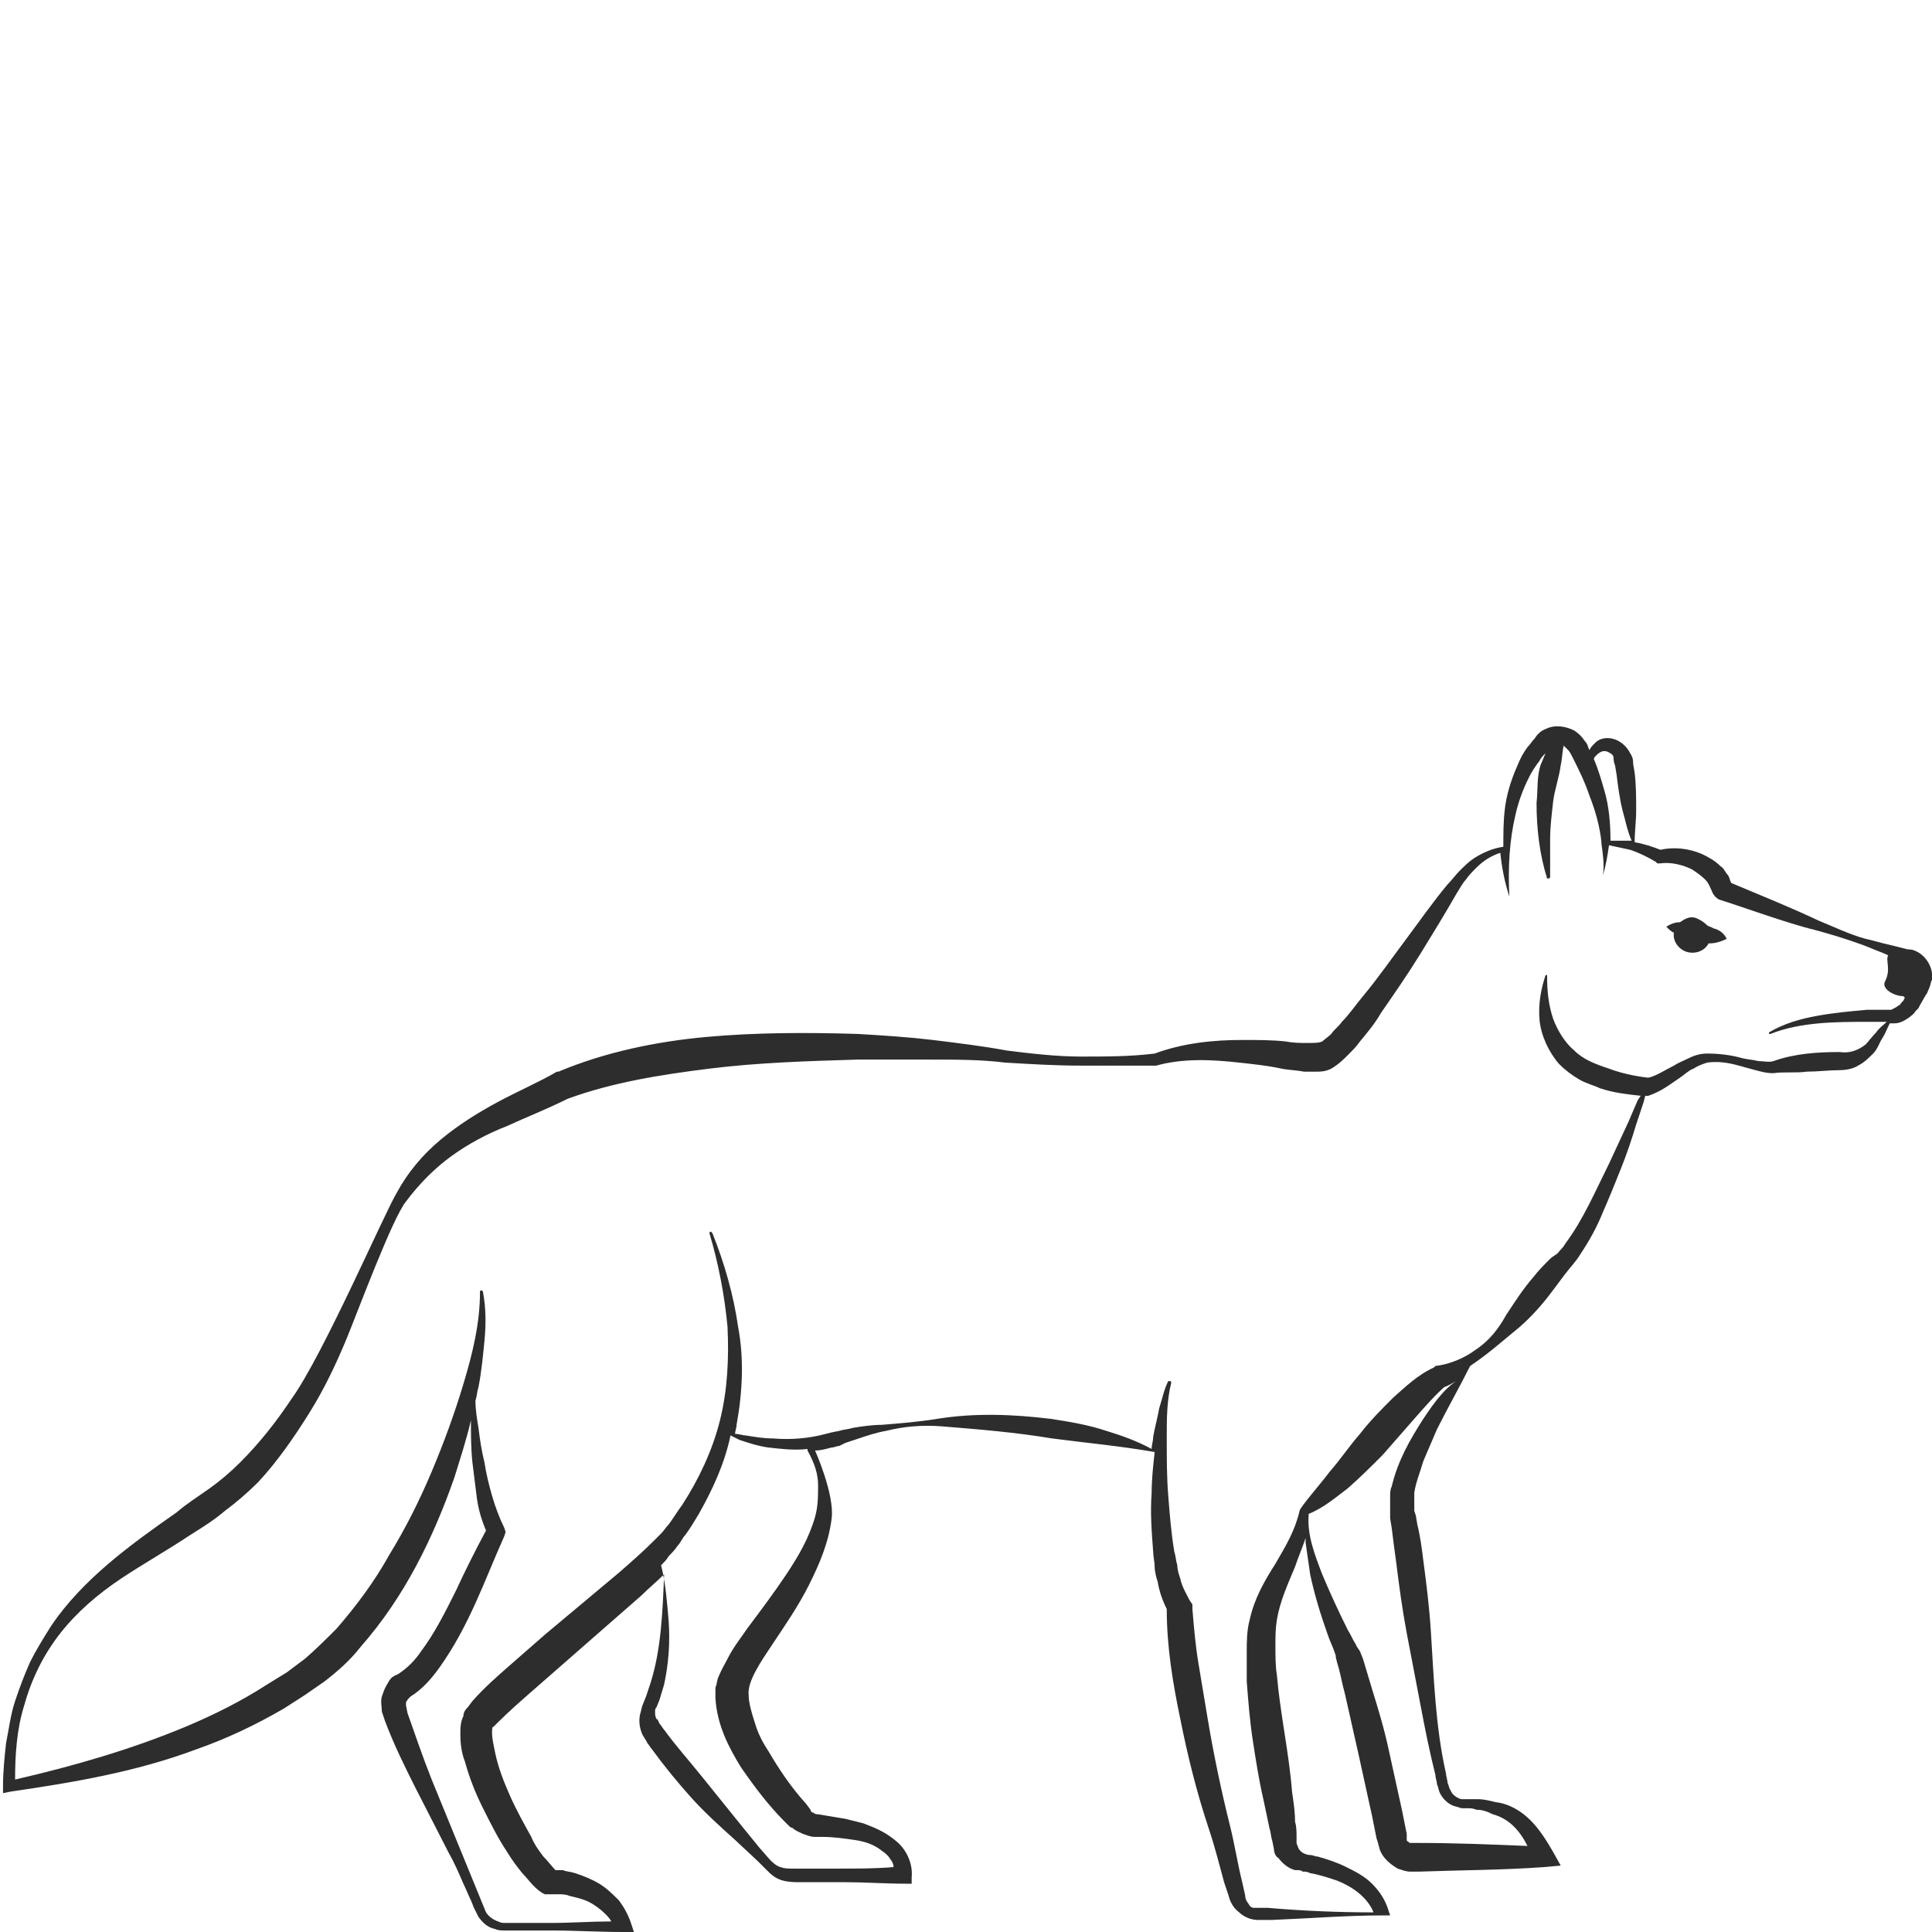 <?xml version="1.0" encoding="utf-8"?>
<!-- Generator: Adobe Illustrator 23.0.0, SVG Export Plug-In . SVG Version: 6.00 Build 0)  -->
<svg version="1.1" id="Layer_1" xmlns="http://www.w3.org/2000/svg" xmlns:xlink="http://www.w3.org/1999/xlink" x="0px" y="0px"
	 viewBox="0 0 128 128" style="enable-background:new 0 0 128 128;" xml:space="preserve">
<style type="text/css">
	.st0{fill:#2D2D2D;}
</style>
<g>
	<path class="st0" d="M126.9,63c-0.2-0.1-0.4-0.1-0.5-0.1l-0.4-0.1l-0.8-0.2c-0.5-0.1-1.1-0.3-1.6-0.4c-1.1-0.3-2.1-0.8-3.1-1.2
		c-1.9-0.9-3.9-1.7-5.8-2.5c-0.1-0.2-0.1-0.3-0.2-0.5c-0.2-0.2-0.3-0.5-0.5-0.6c-0.4-0.4-0.8-0.6-1.2-0.8c-0.9-0.4-1.9-0.5-2.8-0.3
		c-0.5-0.2-1.1-0.4-1.7-0.5c0-0.7,0.1-1.4,0.1-2.1c0-0.8,0-1.7-0.1-2.5l-0.1-0.6c0-0.2,0-0.4-0.2-0.7c-0.3-0.6-0.9-1-1.5-1
		c-0.3,0-0.6,0.1-0.8,0.3c-0.2,0.2-0.3,0.3-0.4,0.5c-0.1-0.2-0.1-0.4-0.3-0.6c-0.2-0.3-0.4-0.5-0.7-0.7c-0.6-0.3-1.3-0.4-1.9-0.1
		c-0.3,0.1-0.6,0.4-0.7,0.6c-0.2,0.2-0.3,0.4-0.5,0.6c-0.3,0.4-0.5,0.8-0.7,1.3c-0.4,0.9-0.7,1.9-0.8,2.8c-0.1,0.8-0.1,1.7-0.1,2.5
		c-0.7,0.1-1.4,0.4-2,0.8c-0.3,0.2-0.6,0.5-0.9,0.8c-0.3,0.3-0.5,0.6-0.8,0.9c-1,1.2-1.9,2.5-2.8,3.7c-0.9,1.2-1.8,2.5-2.8,3.7
		c-0.5,0.6-0.9,1.2-1.4,1.7c-0.2,0.3-0.5,0.5-0.7,0.8c-0.2,0.2-0.5,0.4-0.6,0.5c-0.2,0.1-0.6,0.1-1,0.1c-0.4,0-0.9,0-1.4-0.1
		c-0.9-0.1-1.9-0.1-2.9-0.1c-1.9,0-3.9,0.2-5.8,0.9c-1.6,0.2-3.2,0.2-4.9,0.2c-1.6,0-3.3-0.2-4.9-0.4c-1.6-0.3-3.3-0.5-4.9-0.7
		c-1.7-0.2-3.3-0.3-5-0.4c-3.3-0.1-6.7-0.1-10,0.2c-3.3,0.3-6.7,1-9.8,2.3l-0.1,0l0,0c-1.2,0.7-2.6,1.3-3.9,2
		c-1.3,0.7-2.6,1.5-3.8,2.5c-1.2,1-2.2,2.2-2.9,3.5c-0.8,1.3-4.9,10.8-7,13.7c-1,1.5-2.1,2.9-3.4,4.2c-0.6,0.6-1.3,1.2-2,1.7
		c-0.7,0.5-1.5,1-2.2,1.6c-3,2.1-6.2,4.4-8.3,7.5c-0.5,0.8-1,1.6-1.4,2.4c-0.4,0.9-0.7,1.7-1,2.6c-0.3,0.9-0.4,1.8-0.6,2.8
		c-0.1,0.9-0.2,1.9-0.2,2.8l0,0.5l0.5-0.1c4.1-0.6,8.3-1.3,12.3-2.8c2-0.7,3.9-1.6,5.8-2.7l1.4-0.9l1.3-0.9c0.9-0.7,1.7-1.4,2.4-2.3
		c2.9-3.3,4.8-7.2,6.2-11.2c0.4-1.3,0.8-2.5,1.1-3.8c0,0.9,0,1.9,0.1,2.8c0.1,0.8,0.2,1.6,0.3,2.4c0.1,0.7,0.3,1.4,0.6,2.1
		c-0.7,1.3-1.4,2.7-2,4c-0.7,1.4-1.4,2.8-2.3,4c-0.4,0.6-0.9,1.1-1.5,1.5l-0.2,0.1c-0.1,0-0.1,0.1-0.2,0.1c-0.1,0.1-0.2,0.2-0.3,0.4
		c-0.2,0.3-0.3,0.6-0.4,0.9c-0.1,0.3,0,0.7,0,1l0.2,0.6c0.6,1.6,1.3,3,2,4.4l2.2,4.3c0.4,0.7,0.7,1.4,1,2.1c0.2,0.4,0.3,0.7,0.5,1.1
		l0.2,0.5c0.1,0.2,0.2,0.4,0.3,0.6c0.3,0.4,0.6,0.7,1.1,0.8c0.2,0.1,0.4,0.1,0.7,0.1l0.6,0l2.4,0c1.6,0,3.2,0.1,4.8,0.1l0.7,0
		l-0.2-0.6c-0.2-0.6-0.5-1.1-0.8-1.5c-0.4-0.4-0.8-0.8-1.3-1.1c-0.5-0.3-1-0.5-1.6-0.7c-0.3-0.1-0.6-0.1-0.8-0.2c-0.2,0-0.4,0-0.5,0
		c-0.2-0.2-0.5-0.6-0.8-0.9c-0.3-0.4-0.6-0.8-0.8-1.3c-0.5-0.9-1-1.8-1.4-2.7c-0.4-0.9-0.8-1.9-1-2.9c-0.1-0.5-0.2-0.9-0.2-1.3
		c0-0.2,0-0.4,0.1-0.4c0,0,0.2-0.2,0.3-0.3c0.7-0.7,1.5-1.4,2.3-2.1l2.4-2.1c1.6-1.4,3.2-2.8,4.8-4.2c0.5-0.5,1-0.9,1.5-1.4
		c-0.1,2.5-0.2,5-0.9,7.2c-0.1,0.3-0.2,0.6-0.3,0.9l-0.2,0.5c-0.1,0.2-0.1,0.4-0.2,0.7c-0.1,0.5,0,1,0.2,1.4
		c0.1,0.1,0.1,0.2,0.2,0.3l0.1,0.2c0.1,0.1,0.2,0.3,0.3,0.4c0.8,1.1,1.7,2.2,2.6,3.2c0.9,1,1.9,1.9,2.9,2.8l1.5,1.4l0.7,0.7
		c0.3,0.3,0.6,0.5,1,0.6c0.4,0.1,0.8,0.1,1.1,0.1l1,0c0.7,0,1.3,0,2,0c1.3,0,2.7,0.1,4,0.1l0.4,0l0-0.4c0.1-1-0.4-1.9-1-2.4
		c-0.7-0.6-1.4-0.9-2.2-1.2c-0.4-0.1-0.8-0.2-1.2-0.3l-0.6-0.1l-0.6-0.1l-0.6-0.1c-0.1,0-0.2,0-0.3-0.1c-0.1,0-0.2-0.1-0.2-0.2
		l-0.3-0.4c-1-1.1-1.8-2.3-2.5-3.5c-0.4-0.6-0.7-1.2-0.9-1.9c-0.2-0.6-0.4-1.3-0.4-1.8c-0.1-0.9,0.8-2.2,1.6-3.4
		c0.8-1.2,1.7-2.5,2.4-3.9c0.7-1.4,1.3-2.8,1.5-4.4c0.2-1.6-1.1-4.5-1.1-4.5c0.4,0,0.7-0.1,1.1-0.2c0.2,0,0.3-0.1,0.5-0.1l0.4-0.2
		l0.9-0.3c0.6-0.2,1.2-0.4,1.8-0.5c1.2-0.3,2.4-0.4,3.7-0.3c2.5,0.2,4.9,0.4,7.3,0.8c2.3,0.3,4.5,0.5,6.8,0.9
		c-0.1,0.9-0.2,1.8-0.2,2.7c-0.1,1.3,0,2.6,0.1,3.9c0,0.3,0.1,0.7,0.1,1c0,0.3,0.1,0.7,0.2,1c0.1,0.6,0.3,1.2,0.6,1.8
		c0,2.5,0.4,4.9,0.9,7.3c0.5,2.5,1.1,4.9,1.9,7.3c0.4,1.2,0.7,2.4,1,3.5l0.3,0.9c0.1,0.4,0.3,0.8,0.7,1.1c0.3,0.3,0.8,0.5,1.2,0.5
		c0.2,0,0.4,0,0.5,0l0.5,0c2.5-0.1,4.9-0.3,7.4-0.3l0.4,0l-0.1-0.3c-0.2-0.7-0.6-1.3-1.1-1.8c-0.5-0.5-1.1-0.8-1.7-1.1
		c-0.6-0.3-1.2-0.5-1.9-0.7c-0.2,0-0.3-0.1-0.5-0.1c-0.2,0-0.4-0.1-0.4-0.1c-0.2-0.1-0.3-0.2-0.4-0.4c0-0.1-0.1-0.2-0.1-0.3l0-0.4
		c0-0.3,0-0.7-0.1-1c0-0.7-0.1-1.3-0.2-2c-0.1-1.3-0.3-2.6-0.5-3.9c-0.2-1.3-0.4-2.6-0.5-3.8c-0.1-0.6-0.1-1.3-0.1-1.9
		c0-0.7,0-1.2,0.1-1.8c0.2-1.2,0.7-2.3,1.2-3.5c0.2-0.6,0.5-1.3,0.7-1.9c0,0.1,0,0.2,0,0.3c0.1,0.7,0.2,1.4,0.3,2.1
		c0.3,1.4,0.7,2.7,1.2,4.1c0.1,0.3,0.3,0.7,0.4,1l0.1,0.3c0,0.1,0,0.1,0,0.1l0.1,0.4c0.2,0.6,0.3,1.3,0.5,2l0.9,4
		c0.3,1.4,0.6,2.7,0.9,4.1l0.2,1l0.1,0.5l0.1,0.3c0,0.1,0.1,0.3,0.1,0.4c0.2,0.6,0.7,1,1.2,1.3c0.3,0.1,0.6,0.2,0.8,0.2
		c0.2,0,0.2,0,0.3,0l0.3,0c2.8-0.1,5.5-0.1,8.3-0.3l1.1-0.1l-0.5-0.9c-0.4-0.7-0.9-1.5-1.5-2.1c-0.6-0.6-1.4-1.1-2.3-1.2
		c-0.4-0.1-0.8-0.2-1.2-0.2c-0.2,0-0.4,0-0.6,0l-0.3,0c-0.1,0-0.2,0-0.2,0c-0.3-0.1-0.6-0.3-0.7-0.6c-0.1-0.1-0.1-0.3-0.2-0.5
		c0-0.2-0.1-0.4-0.1-0.6c-0.7-3.1-0.8-6.3-1-9.4c-0.1-1.6-0.3-3.2-0.5-4.7c-0.1-0.8-0.2-1.6-0.4-2.4l-0.1-0.6l-0.1-0.3l0-0.2
		c0-0.1,0-0.3,0-0.5c0-0.2,0-0.3,0-0.5c0.1-0.7,0.4-1.4,0.6-2.1c0.3-0.7,0.6-1.4,0.9-2.1c0.7-1.4,1.5-2.8,2.2-4.2c0,0,0,0,0,0
		c1.2-0.8,2.2-1.7,3.3-2.6c0.8-0.7,1.5-1.5,2.1-2.3l0.9-1.2c0.3-0.4,0.7-0.8,1-1.3c0.6-0.9,1.1-1.8,1.5-2.8c0.4-0.9,0.8-1.9,1.2-2.9
		c0.4-1,0.7-1.9,1-2.9l0.5-1.5l0.1-0.4c0,0,0,0,0,0l0.1,0l0.1,0c0.9-0.3,1.5-0.8,2.1-1.2c0.3-0.2,0.6-0.5,0.9-0.6
		c0.3-0.2,0.6-0.3,0.9-0.4c0.7-0.1,1.4,0,2.1,0.2c0.4,0.1,0.7,0.2,1.1,0.3c0.4,0.1,0.7,0.2,1.2,0.2c0.7-0.1,1.5,0,2.2-0.1
		c0.7,0,1.5-0.1,2.2-0.1c0.4,0,0.9-0.1,1.2-0.3c0.4-0.2,0.7-0.5,1-0.8c0.3-0.3,0.4-0.7,0.6-1c0.2-0.3,0.3-0.6,0.5-1l0.3,0
		c0.4,0,0.7-0.2,1-0.4c0.1-0.1,0.3-0.2,0.4-0.4c0.1-0.1,0.1-0.1,0.2-0.2l0.1-0.2l0.4-0.7c0.1-0.1,0.1-0.2,0.2-0.4
		c0.1-0.2,0.1-0.4,0.2-0.6C128.1,64.1,127.6,63.3,126.9,63z M105.7,50.1c0.3-0.3,0.5-0.4,0.8-0.3c0.2,0.1,0.4,0.2,0.4,0.4
		c0,0,0,0.3,0.1,0.5l0.1,0.6c0.1,0.8,0.2,1.6,0.4,2.4c0.2,0.7,0.3,1.3,0.6,2c-0.5,0-0.9,0-1.4,0c0-1.1-0.1-2.3-0.4-3.3
		c-0.2-0.7-0.4-1.4-0.7-2.1C105.6,50.2,105.7,50.1,105.7,50.1z M54.2,98.4c0,0.7,0,1.4-0.2,2.1c-0.4,1.4-1.1,2.6-1.9,3.8
		c-0.8,1.2-1.7,2.4-2.6,3.6c-0.4,0.6-0.9,1.2-1.3,2c-0.2,0.4-0.4,0.7-0.6,1.2c-0.1,0.2-0.1,0.5-0.2,0.7c0,0.2,0,0.5,0,0.7
		c0.1,1.8,0.9,3.3,1.7,4.6c0.9,1.3,1.8,2.5,2.9,3.6l0.2,0.2l0.1,0.1c0,0,0.1,0.1,0.2,0.1c0.2,0.2,0.5,0.3,0.7,0.4
		c0.3,0.1,0.5,0.2,0.8,0.2l0.5,0c0.7,0,1.4,0.1,2.1,0.2c0.7,0.1,1.3,0.3,1.8,0.7c0.3,0.2,0.5,0.4,0.6,0.6c0.1,0.1,0.2,0.3,0.2,0.5
		c-1.2,0.1-2.4,0.1-3.6,0.1c-0.7,0-1.3,0-2,0l-1,0c-0.4,0-0.6,0-0.9-0.1c-0.3-0.1-0.5-0.3-0.7-0.5l-0.7-0.8l-1.3-1.6
		c-0.8-1-1.7-2.1-2.5-3.1c-0.8-1-1.7-2-2.5-3.1c-0.1-0.1-0.2-0.3-0.3-0.4l-0.1-0.2c0-0.1-0.1-0.1-0.1-0.1c-0.1-0.2-0.1-0.3-0.1-0.5
		c0-0.1,0-0.2,0.1-0.3l0.2-0.5c0.1-0.3,0.2-0.7,0.3-1c0.3-1.4,0.4-2.8,0.3-4.2c-0.1-1.2-0.2-2.5-0.5-3.7c0.2-0.2,0.4-0.4,0.5-0.6
		c0.2-0.2,0.4-0.4,0.6-0.7c0.2-0.2,0.3-0.5,0.5-0.7c0.3-0.4,0.6-0.9,0.9-1.4c0.9-1.6,1.7-3.3,2.1-5.2c0.2,0.1,0.4,0.2,0.6,0.3
		c0.6,0.2,1.2,0.4,1.9,0.5c0.9,0.1,1.7,0.2,2.6,0.1c0,0,0,0.1,0,0.1C54,97,54.2,97.7,54.2,98.4z M94.3,94c-0.9,1.4-1.7,2.8-2.1,4.5
		c-0.1,0.2-0.1,0.4-0.1,0.7c0,0.2,0,0.5,0,0.7l0,0.4l0,0.3l0.1,0.6c0.1,0.8,0.2,1.6,0.3,2.3c0.2,1.6,0.4,3.1,0.7,4.7
		c0.3,1.6,0.6,3.1,0.9,4.7c0.3,1.6,0.6,3.1,1,4.7c0,0.2,0.1,0.4,0.1,0.6c0.1,0.2,0.1,0.4,0.2,0.6c0.2,0.4,0.6,0.8,1.1,0.9
		c0.1,0,0.2,0.1,0.4,0.1l0.3,0c0.2,0,0.4,0,0.6,0.1c0.4,0,0.7,0.1,1.1,0.3c1.1,0.3,1.8,1.1,2.3,2.1c-2.4-0.1-4.8-0.2-7.2-0.2l-0.3,0
		c-0.1,0-0.2,0-0.2,0c-0.1,0-0.1,0-0.1,0c-0.1-0.1-0.2-0.1-0.2-0.2c0,0,0,0,0-0.1l0-0.3l-0.1-0.5l-0.2-1c-0.3-1.4-0.6-2.7-0.9-4.1
		c-0.3-1.4-0.7-2.7-1.1-4c-0.2-0.7-0.4-1.3-0.6-2l-0.2-0.5l-0.2-0.3l-0.1-0.2c-0.2-0.3-0.3-0.6-0.5-0.9c-0.6-1.2-1.2-2.5-1.7-3.7
		c-0.5-1.3-1-2.6-0.9-3.9c0,0,0-0.1,0-0.1c1-0.4,1.8-1.1,2.6-1.7c0.8-0.7,1.6-1.5,2.3-2.2c0.7-0.8,1.4-1.6,2.1-2.4
		c0.7-0.8,1.4-1.6,2.1-2.2l-0.1,0.1c0.5-0.2,0.9-0.5,1.3-0.7C95.9,91.7,95.1,92.8,94.3,94z M126.2,66.1l-0.1,0.2l-0.1,0.1
		c-0.1,0.1-0.1,0.2-0.2,0.2c-0.1,0.1-0.3,0.2-0.5,0.3c-0.1,0-0.1,0-0.2,0l-0.2,0l-0.4,0l-0.8,0c-1.1,0.1-2.2,0.2-3.3,0.4
		c-1.1,0.2-2.2,0.5-3.2,1.1c0,0,0,0.1,0,0.1c0,0,0.1,0,0.1,0c1-0.4,2.1-0.6,3.2-0.7c1.1-0.1,2.2-0.1,3.3-0.1l1.2,0
		c-0.2,0.2-0.5,0.4-0.7,0.7c-0.3,0.3-0.5,0.6-0.7,0.8c-0.5,0.4-1.1,0.6-1.7,0.5c-1.5,0-3,0.1-4.4,0.6c-0.3,0.1-0.6,0-1,0
		c-0.4-0.1-0.7-0.1-1.1-0.2c-0.7-0.2-1.5-0.3-2.3-0.3c-0.4,0-0.8,0.1-1.2,0.3c-0.4,0.2-0.7,0.3-1,0.5c-0.6,0.3-1.2,0.7-1.7,0.8
		c-0.9-0.1-1.8-0.3-2.6-0.6c-0.9-0.3-1.7-0.6-2.3-1.2c-0.6-0.5-1.1-1.3-1.4-2.1c-0.3-0.9-0.4-1.8-0.4-2.8c0,0,0-0.1,0-0.1
		c0,0-0.1,0-0.1,0c-0.3,0.9-0.5,1.9-0.4,3c0.1,1,0.6,2.1,1.3,2.9c0.4,0.4,0.8,0.7,1.3,1c0.5,0.3,1,0.4,1.4,0.6
		c0.9,0.3,1.8,0.4,2.7,0.5l-0.2,0.3l-0.6,1.4l-1.3,2.8c-0.9,1.8-1.7,3.7-2.9,5.3c-0.1,0.2-0.3,0.4-0.4,0.5c-0.1,0.2-0.4,0.3-0.6,0.5
		c-0.4,0.4-0.8,0.8-1.1,1.2c-0.7,0.8-1.2,1.6-1.8,2.5c-0.5,0.9-1.1,1.7-2,2.3c-0.8,0.6-1.8,1-2.7,1.1l0,0l-0.1,0.1
		c-1.1,0.5-1.9,1.3-2.7,2c-0.8,0.8-1.5,1.5-2.2,2.4c-0.7,0.8-1.3,1.7-2,2.5c-0.6,0.8-2,2.4-2,2.6c-0.3,1.3-0.9,2.3-1.6,3.5
		c-0.7,1.1-1.4,2.3-1.7,3.7c-0.2,0.7-0.2,1.5-0.2,2.1c0,0.7,0,1.3,0,2c0.1,1.3,0.2,2.6,0.4,3.9c0.2,1.3,0.4,2.6,0.7,3.9l0.4,1.9
		c0.1,0.3,0.1,0.6,0.2,0.9l0.1,0.5c0,0.2,0.1,0.5,0.3,0.6c0.3,0.4,0.7,0.7,1.1,0.8c0.3,0,0.4,0,0.5,0.1c0.2,0,0.3,0,0.5,0.1
		c0.6,0.1,1.2,0.3,1.8,0.5c1,0.4,2,1.1,2.4,2.1c-2.3,0-4.7-0.1-7-0.3l-0.5,0c-0.2,0-0.3,0-0.4,0c-0.2,0-0.3-0.1-0.4-0.3
		c-0.1-0.1-0.2-0.3-0.2-0.5l-0.2-0.9c-0.3-1.2-0.5-2.5-0.8-3.7c-0.6-2.4-1.1-4.8-1.5-7.2c-0.2-1.2-0.4-2.4-0.6-3.6
		c-0.2-1.2-0.3-2.4-0.4-3.6l0-0.3l-0.2-0.3c-0.2-0.4-0.5-0.9-0.6-1.4c-0.1-0.3-0.2-0.6-0.2-0.9c-0.1-0.3-0.1-0.6-0.2-0.9
		c-0.2-1.2-0.3-2.4-0.4-3.7c-0.1-1.2-0.1-2.5-0.1-3.8c0-1.3,0-2.5,0.3-3.7l0,0c0,0,0-0.1-0.1-0.1c0,0-0.1,0-0.1,0
		c-0.3,0.6-0.4,1.2-0.6,1.8c-0.1,0.6-0.3,1.3-0.4,1.9c0,0.3-0.1,0.5-0.1,0.8c-0.9-0.5-2-0.9-3-1.2c-1.2-0.4-2.4-0.6-3.7-0.8
		c-2.5-0.3-5-0.4-7.5,0c-1.2,0.2-2.5,0.3-3.7,0.4c-0.6,0-1.3,0.1-1.9,0.2c-0.3,0.1-0.6,0.1-0.9,0.2l-0.5,0.1l-0.4,0.1
		c-1.1,0.3-2.3,0.4-3.5,0.3c-0.6,0-1.2-0.1-1.8-0.2c-0.2,0-0.4-0.1-0.7-0.1c0-0.2,0.1-0.4,0.1-0.6c0.4-2.2,0.5-4.4,0.1-6.5
		c-0.3-2.1-0.9-4.2-1.7-6.2c0,0-0.1-0.1-0.1-0.1c-0.1,0-0.1,0.1-0.1,0.1c0.6,2,1,4.1,1.2,6.2c0.1,2.1,0,4.2-0.5,6.2
		c-0.5,2-1.4,3.9-2.5,5.6c-0.3,0.4-0.6,0.9-0.9,1.3c-0.2,0.2-0.3,0.4-0.5,0.6c-0.2,0.2-0.3,0.3-0.5,0.5c-0.7,0.7-1.5,1.4-2.3,2.1
		l-4.9,4.1l-2.4,2.1c-0.8,0.7-1.6,1.4-2.4,2.3l-0.3,0.4c-0.1,0.1-0.3,0.3-0.3,0.6c-0.2,0.4-0.2,0.8-0.2,1.2c0,0.7,0.1,1.3,0.3,1.8
		c0.3,1.1,0.7,2.1,1.2,3.1c0.5,1,1,2,1.6,2.9c0.3,0.5,0.6,0.9,1,1.4c0.4,0.4,0.7,0.9,1.3,1.3l0.2,0.1l0.2,0l0.7,0
		c0.2,0,0.5,0,0.7,0.1c0.4,0.1,0.9,0.2,1.3,0.4c0.4,0.2,0.8,0.5,1.1,0.8c0.1,0.1,0.3,0.3,0.4,0.5c-1.3,0-2.7,0.1-4,0.1l-2.4,0
		l-0.6,0c-0.2,0-0.3,0-0.5-0.1c-0.3-0.1-0.6-0.3-0.8-0.6l-1.8-4.4l-1.8-4.4c-0.6-1.5-1.1-3-1.6-4.4l-0.1-0.5c0-0.1,0-0.2,0-0.2
		c0-0.1,0.1-0.1,0.1-0.2c0,0,0.1-0.1,0.1-0.1c0,0,0,0,0,0l0.1-0.1c0.8-0.5,1.4-1.2,1.9-1.9c2-2.8,3-5.8,4.3-8.7l0.1-0.3l-0.1-0.3
		c-0.3-0.6-0.6-1.4-0.8-2.1c-0.2-0.7-0.4-1.5-0.5-2.2c-0.2-0.8-0.3-1.5-0.4-2.3c-0.1-0.6-0.2-1.2-0.2-1.8c0.1-0.3,0.1-0.6,0.2-0.9
		c0.2-1,0.3-2.1,0.4-3.1c0.1-1.1,0.1-2.1-0.1-3.2c0,0,0-0.1-0.1-0.1c-0.1,0-0.1,0-0.1,0.1c0,2.1-0.5,4.1-1.1,6.1
		c-0.6,2-1.3,3.9-2.1,5.8c-0.8,1.9-1.7,3.7-2.8,5.5c-1,1.8-2.2,3.4-3.5,4.9c-0.7,0.7-1.4,1.4-2.1,2l-1.2,0.9l-1.3,0.8
		c-1.7,1.1-3.5,2-5.4,2.8c-3.6,1.5-7.4,2.6-11.3,3.5c0-1.6,0.1-3.3,0.6-4.9c0.5-1.8,1.3-3.4,2.4-4.8c1.1-1.4,2.5-2.6,4-3.6
		c1.5-1,3.1-1.9,4.6-2.9c0.8-0.5,1.6-1,2.3-1.6c0.8-0.6,1.5-1.2,2.2-1.9c1.3-1.4,2.4-3,3.4-4.6c1-1.6,1.8-3.3,2.5-5
		c0.7-1.7,3-7.9,3.9-9c0.9-1.2,1.9-2.2,3-3c1.1-0.8,2.4-1.5,3.7-2c1.3-0.6,2.6-1.1,4-1.8c3-1.1,6.2-1.6,9.4-2
		c3.2-0.4,6.5-0.5,9.8-0.6c1.6,0,3.3,0,4.9,0c1.6,0,3.3,0,4.9,0.2c1.7,0.1,3.3,0.2,5,0.2c1.7,0,3.3,0,5,0l0,0l0,0
		c1.8-0.5,3.7-0.4,5.5-0.2c0.9,0.1,1.9,0.2,2.8,0.4c0.5,0.1,1,0.1,1.5,0.2c0.3,0,0.5,0,0.8,0c0.3,0,0.6,0,1-0.2l0,0l0,0
		c0.5-0.3,0.8-0.6,1.1-0.9c0.3-0.3,0.6-0.6,0.8-0.9c0.5-0.6,1-1.2,1.4-1.9c0.9-1.3,1.8-2.6,2.6-3.9c0.8-1.3,1.6-2.6,2.4-4
		c0.2-0.3,0.4-0.7,0.6-0.9c0.2-0.3,0.5-0.6,0.7-0.8c0.5-0.5,1-0.8,1.6-1c0.1,1,0.3,2,0.6,2.9c-0.1-1.9,0-3.7,0.4-5.4
		c0.2-0.9,0.5-1.7,0.9-2.5c0.2-0.4,0.4-0.7,0.7-1.1c0.1-0.2,0.2-0.3,0.4-0.5c-0.1,0.2-0.2,0.5-0.3,0.7c-0.3,0.8-0.2,1.7-0.3,2.6
		c0,1.7,0.2,3.4,0.7,5c0,0,0,0,0.1,0c0,0,0.1,0,0.1-0.1c0-0.8,0-1.7,0-2.5c0-0.8,0.1-1.6,0.2-2.5c0.1-0.8,0.4-1.6,0.5-2.4
		c0.1-0.4,0.1-0.9,0.2-1.3c0,0,0,0,0,0c0.1,0.1,0.2,0.2,0.3,0.3c0.1,0.1,0.2,0.3,0.3,0.5c0.4,0.8,0.8,1.6,1.1,2.5
		c0.4,1,0.7,2.1,0.8,3.1c0,0,0,0.1,0,0.1c0.1,0.7,0.2,1.4,0.1,2.1c0.2-0.7,0.3-1.3,0.4-2c0.5,0.1,0.9,0.2,1.4,0.3
		c0.6,0.2,1.2,0.5,1.7,0.8l0.1,0.1l0.2,0c0.7-0.1,1.5,0.1,2.1,0.4c0.3,0.2,0.6,0.4,0.9,0.7c0.2,0.2,0.3,0.5,0.4,0.7
		c0.1,0.3,0.3,0.5,0.5,0.6c1.3,0.4,4.6,1.6,6.3,2c1.1,0.3,2.1,0.6,3.2,1c0.5,0.2,1,0.4,1.5,0.6l0.2,0.1c-0.2,0.3,0.2,0.9-0.2,1.7
		c-0.3,0.5,0.6,1,1.2,1L126.2,66.1z"/>
	<path class="st0" d="M113.5,61.5c-0.1-0.1-0.3-0.1-0.4-0.2c-0.2-0.2-0.5-0.4-0.8-0.5c-0.4-0.1-0.7,0.1-1,0.3
		c-0.3,0-0.6,0.1-0.9,0.3c0.2,0.2,0.3,0.3,0.5,0.4c-0.1,0.6,0.4,1.2,1,1.3c0.6,0.1,1.1-0.2,1.3-0.6c0,0,0.1,0,0.1,0
		c0.3,0,0.7-0.1,1.1-0.3C114.2,61.8,113.9,61.6,113.5,61.5z"/>
</g>
</svg>
